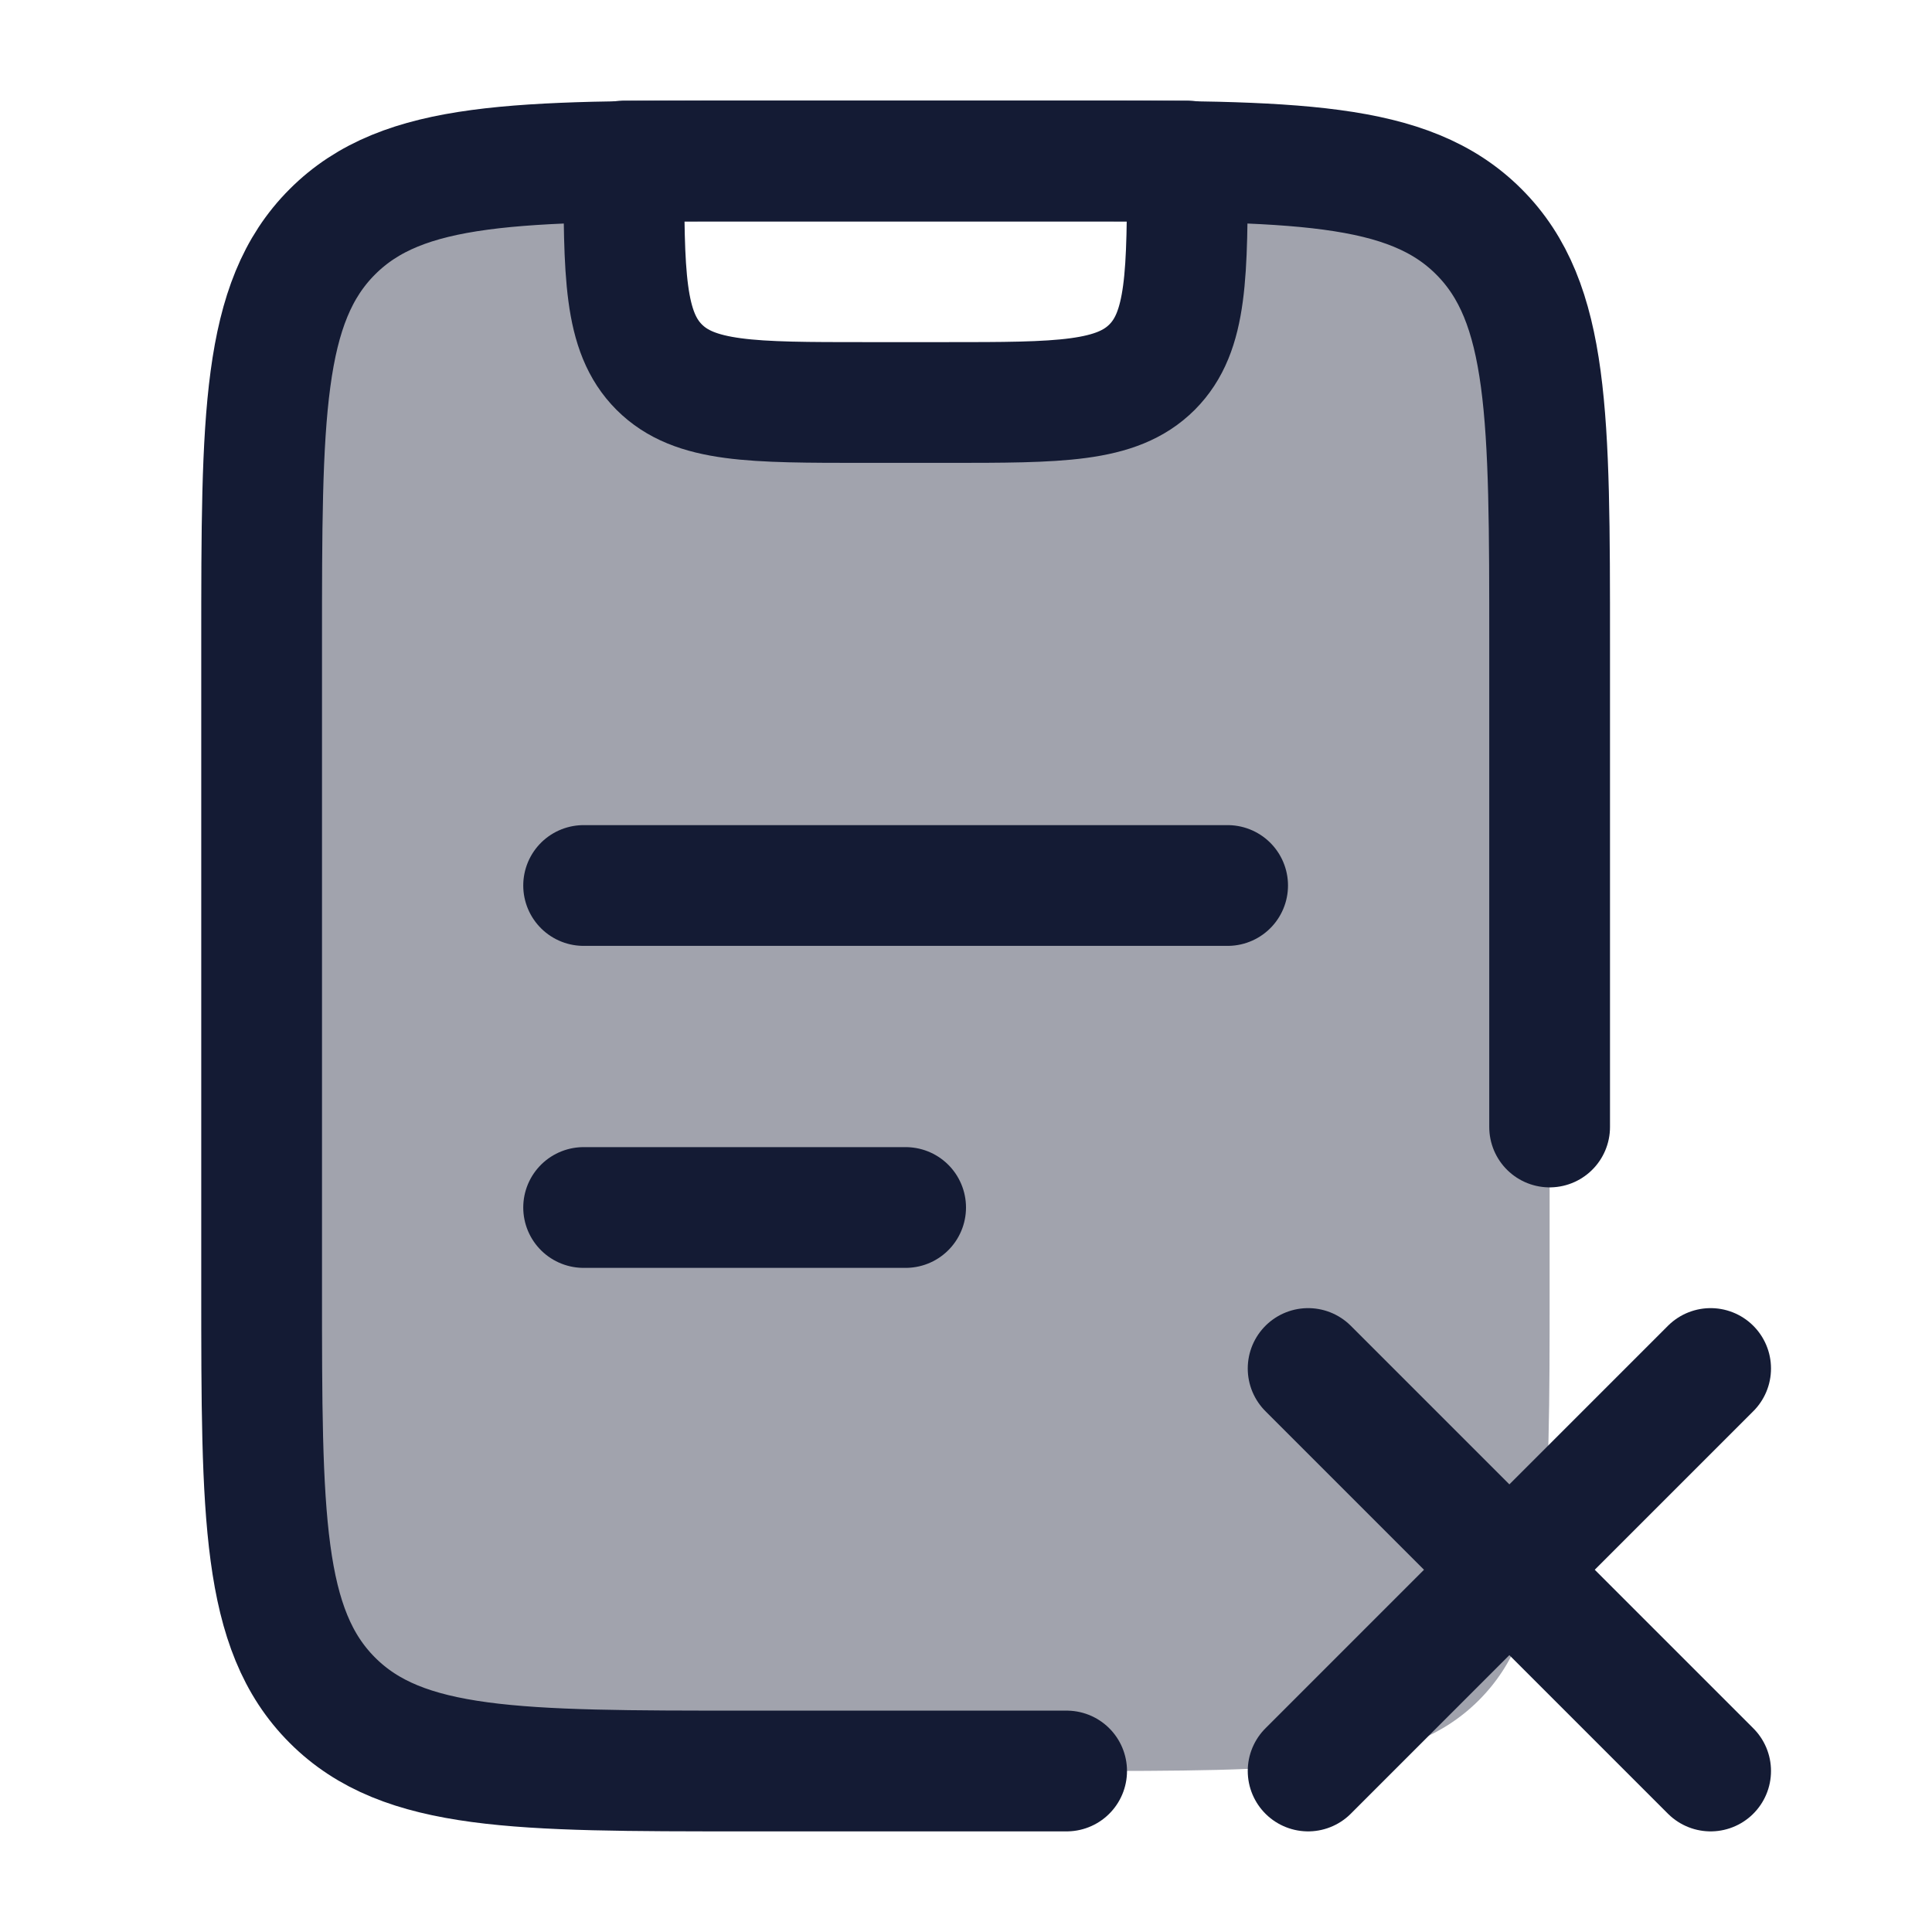 <svg width="24" height="24" viewBox="0 0 24 24" fill="none" xmlns="http://www.w3.org/2000/svg">
<path opacity="0.4" d="M14.749 2.008C16.609 2.035 17.664 2.171 18.371 2.879C19.25 3.758 19.25 5.172 19.25 8V16C19.25 18.828 19.25 20.242 18.371 21.121C17.492 22 16.078 22 13.25 22H9.25C6.422 22 5.008 22 4.129 21.121C3.25 20.242 3.25 18.828 3.25 16V8C3.25 5.172 3.25 3.758 4.129 2.879C4.836 2.172 5.89 2.035 7.75 2.008C7.75 3.417 7.751 4.122 8.189 4.561C8.629 5 9.336 5 10.75 5H11.75C13.164 5 13.871 5 14.31 4.561C14.749 4.122 14.749 3.417 14.749 2.008Z" fill="#141B34"/>
<path d="M19.25 14V8C19.25 5.172 19.25 3.757 18.371 2.879C17.493 2 16.078 2 13.25 2H9.25C6.422 2 5.007 2 4.129 2.879C3.25 3.757 3.25 5.172 3.25 8V16C3.25 18.828 3.25 20.243 4.129 21.121C5.007 22 6.422 22 9.25 22H13.25" stroke="#141B34" stroke-width="1.5" stroke-linecap="round" stroke-linejoin="round"/>
<path d="M14.75 2H7.75C7.75 3.414 7.75 4.121 8.189 4.561C8.629 5 9.336 5 10.75 5H11.75C13.164 5 13.871 5 14.311 4.561C14.75 4.121 14.75 3.414 14.75 2Z" stroke="#141B34" stroke-width="1.5" stroke-linecap="round" stroke-linejoin="round"/>
<path d="M7.25 15H11.25M7.25 11H15.25" stroke="#141B34" stroke-width="1.5" stroke-linecap="round" stroke-linejoin="round"/>
<path d="M21.25 17L18.75 19.5M18.75 19.5L16.25 22M18.75 19.5L21.25 22M18.75 19.5L16.25 17" stroke="#141B34" stroke-width="1.5" stroke-linecap="round" stroke-linejoin="round"/>
</svg>
